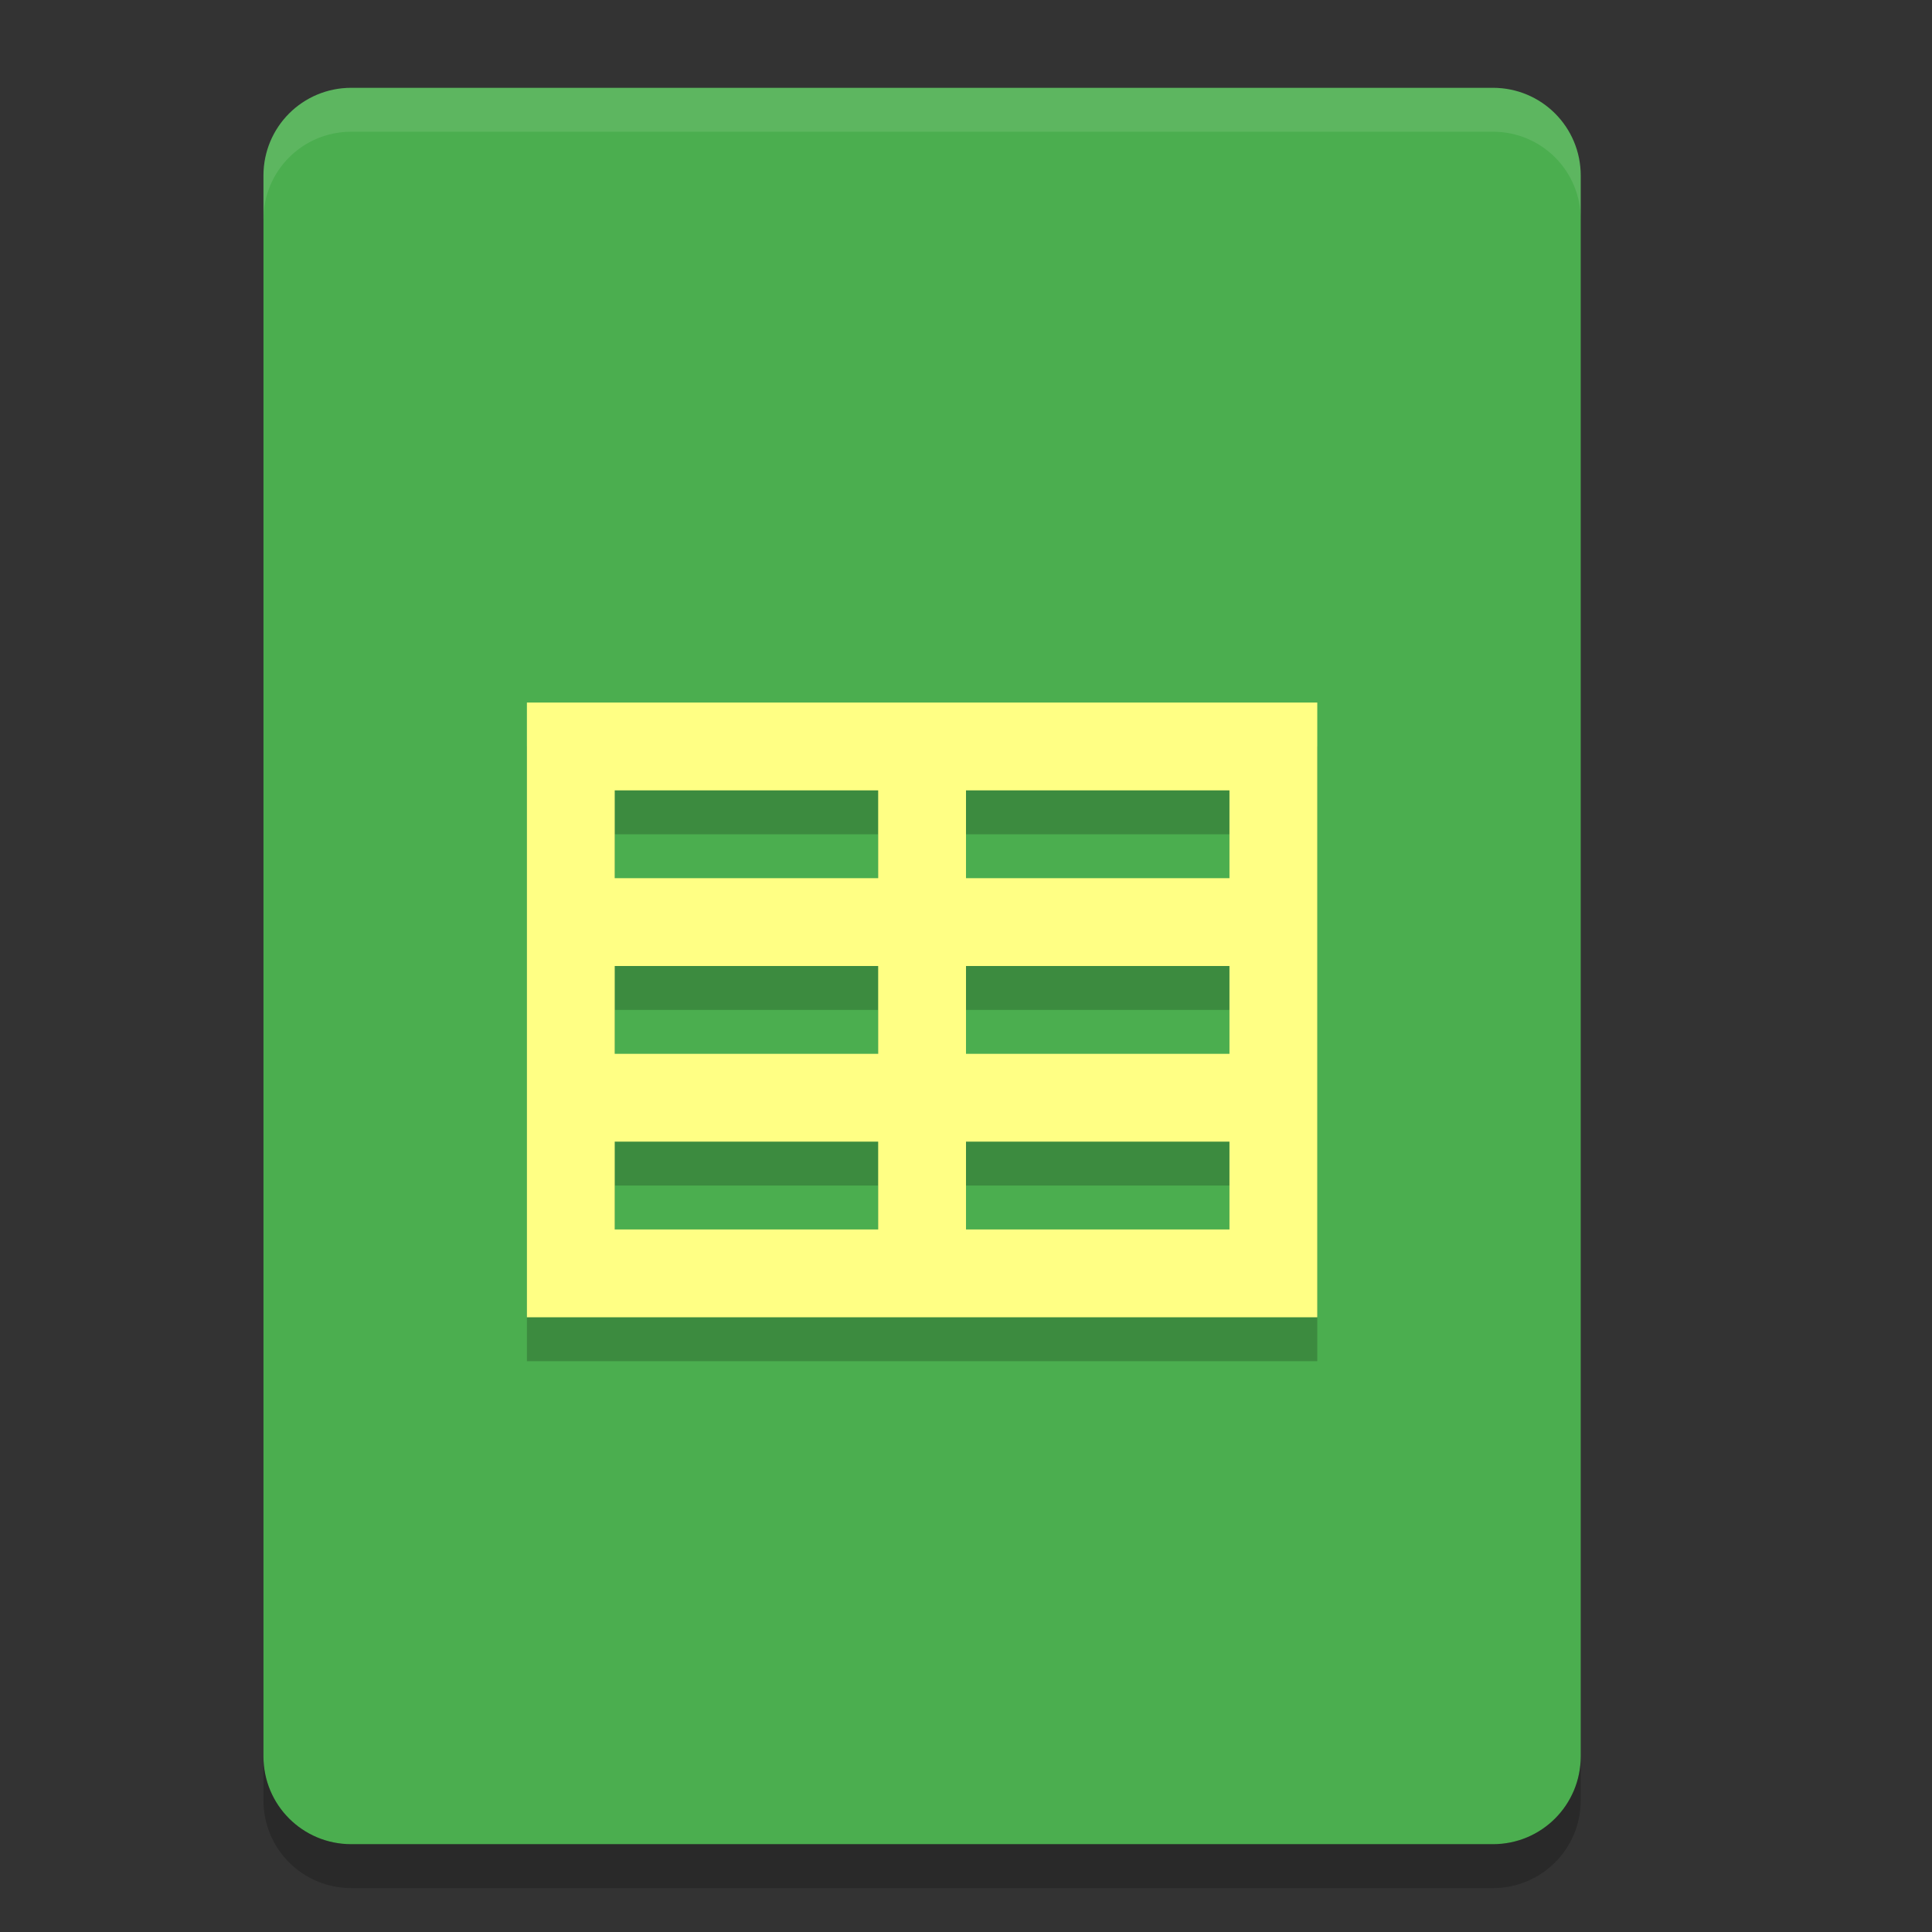 <svg height="22" width="22" xmlns="http://www.w3.org/2000/svg"><rect width="100%" height="100%" fill="#333333" stroke="none"/><path d="m18 20v-18c0-.554-.446-1-1-1h-13c-.554 0-1 .446-1 1v18c0 .554.446 1 1 1h13c .554 0 1-.446 1-1z" fill="#4bae4f"/><path d="m6 15.5h9v-7h-9zm1-6h3v1h-3zm4 0h3v1h-3zm-4 2h3v1h-3zm4 0h3v1h-3zm-4 2h3v1h-3zm4 0h3v1h-3z" opacity=".2"/><path d="m6 15h9v-7h-9zm1-6h3v1h-3zm4 0h3v1h-3zm-4 2h3v1h-3zm4 0h3v1h-3zm-4 2h3v1h-3zm4 0h3v1h-3z" fill="#ffff84"/><path d="m4 1c-.554 0-1 .446-1 1v .5c0-.554.446-1 1-1h13c .554 0 1 .446 1 1v-.5c0-.554-.446-1-1-1z" fill="#fff" opacity=".1"/><path d="m3 20v .5c0 .554.446 1 1 1h13c .554 0 1-.446 1-1v-.5c0 .554-.446 1-1 1h-13c-.554 0-1-.446-1-1z" opacity=".2"/></svg>
